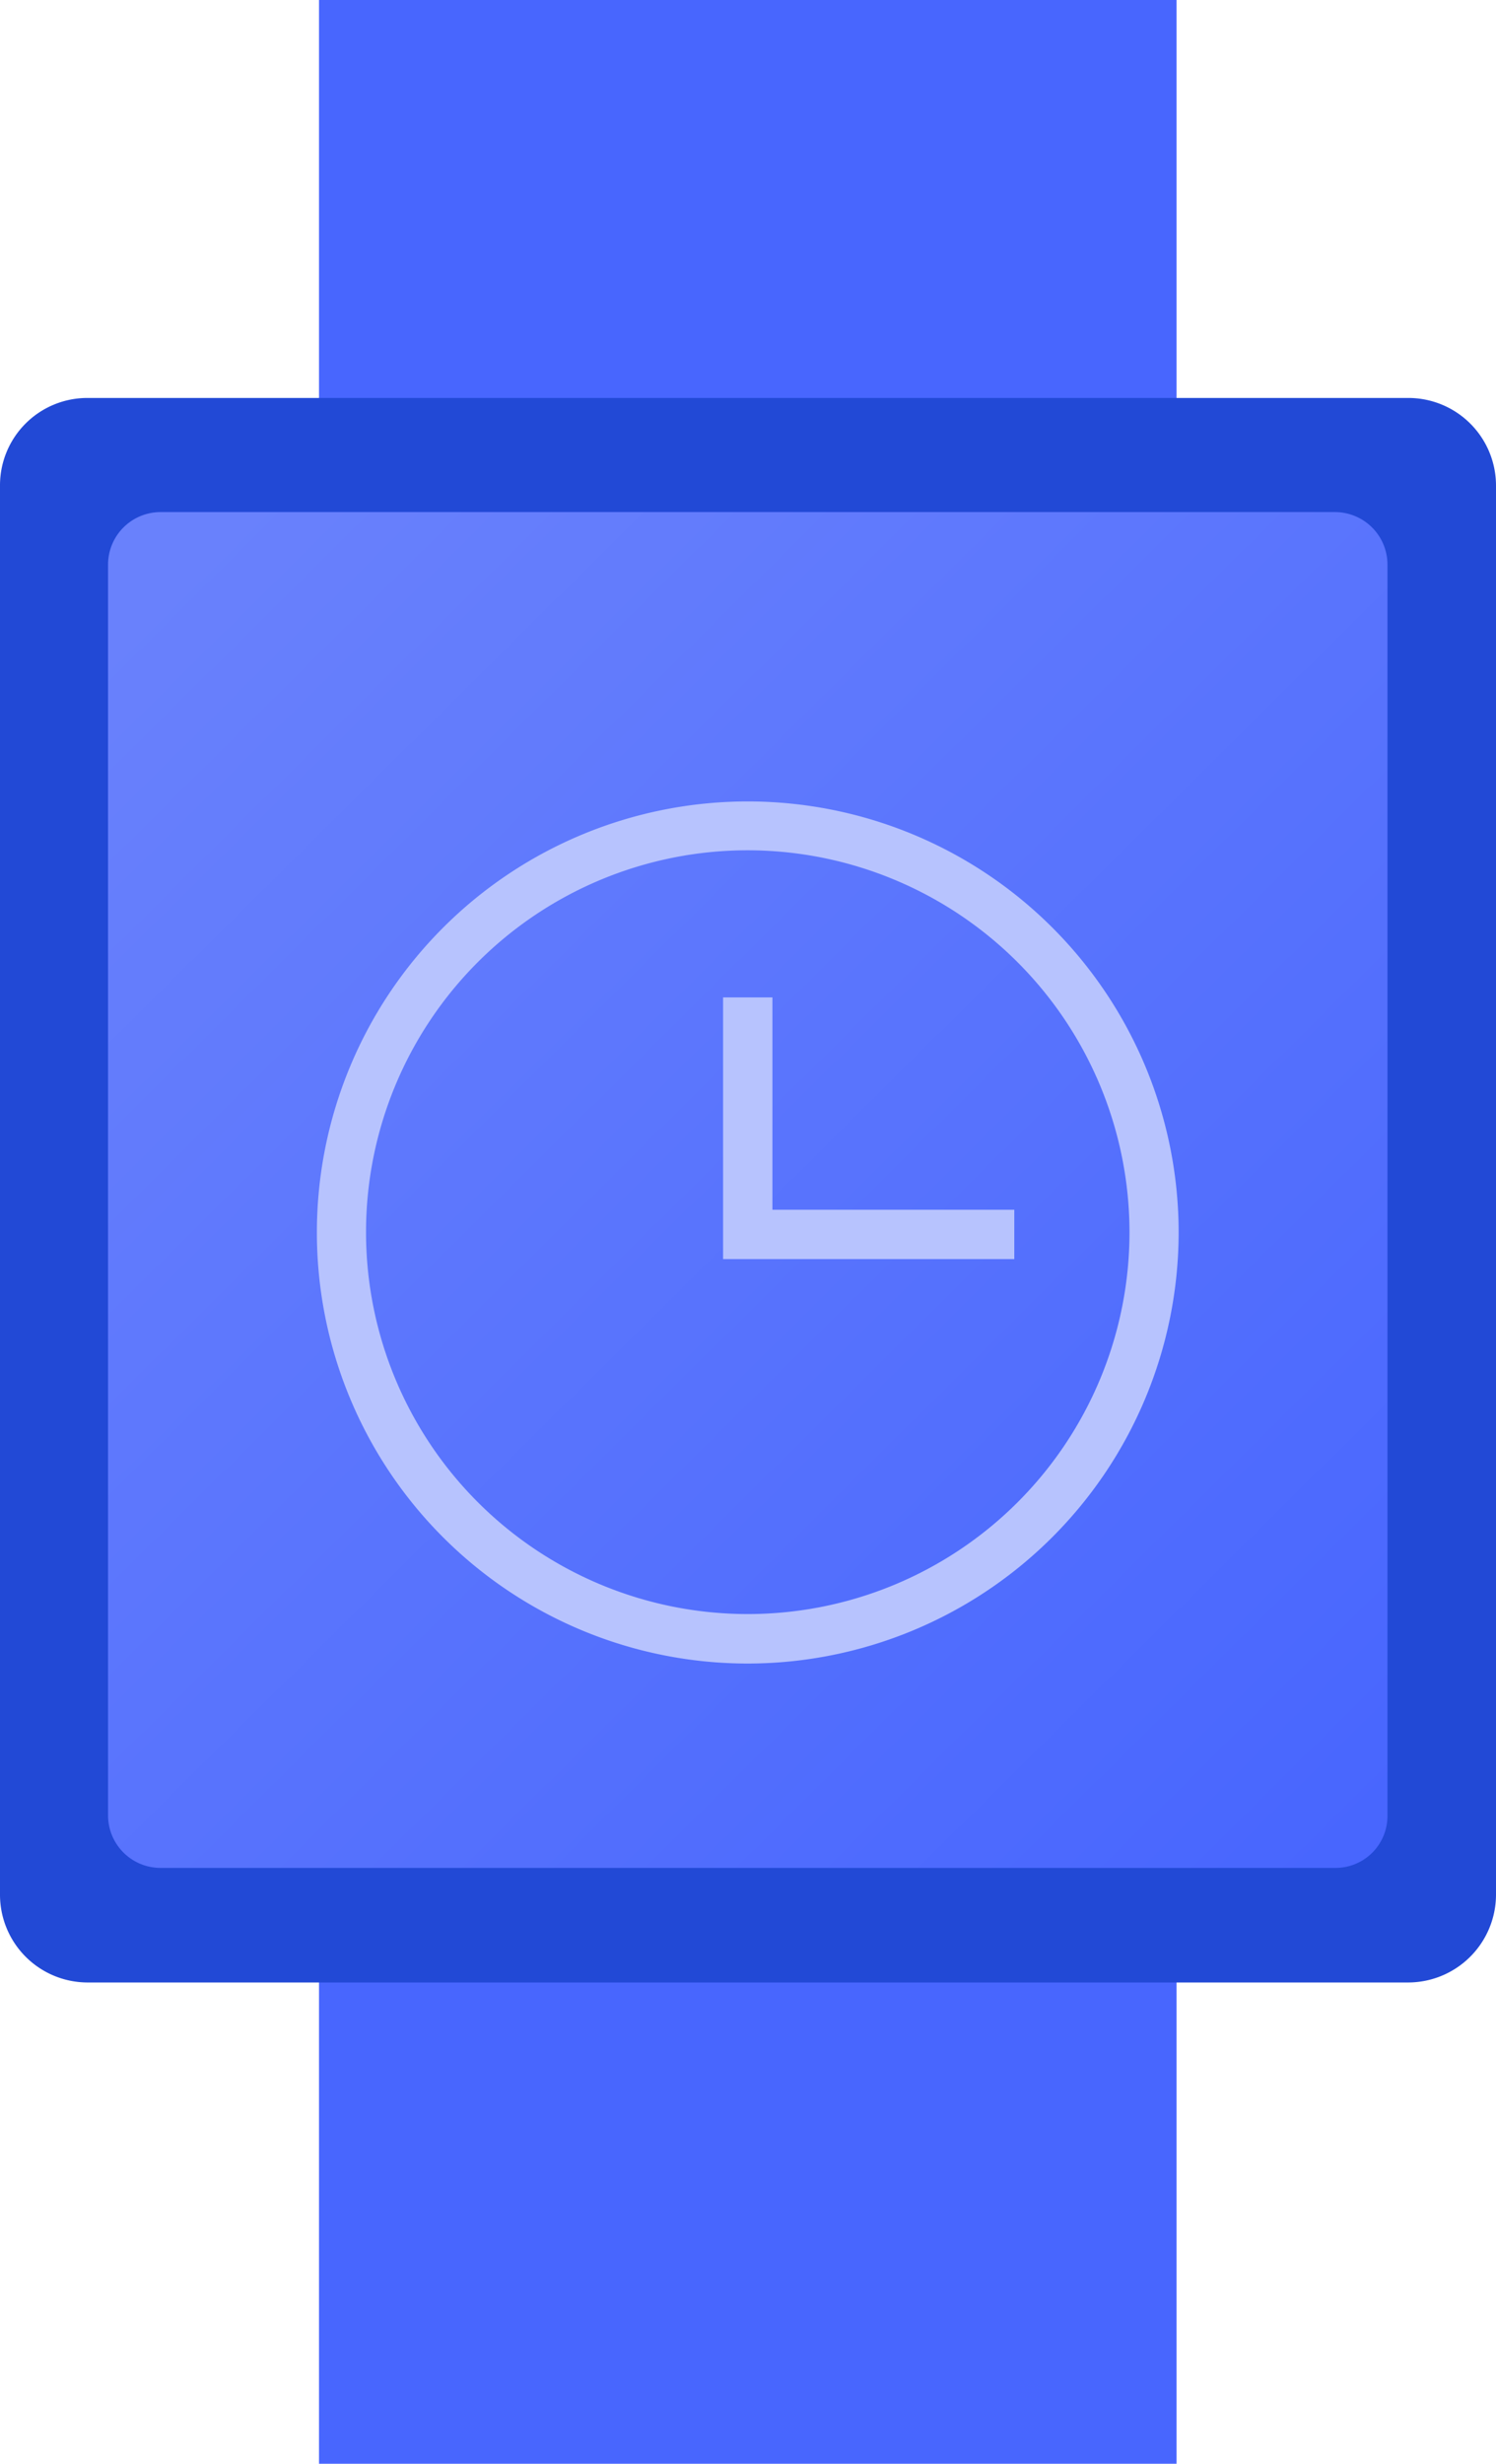 <svg xmlns="http://www.w3.org/2000/svg" viewBox="0 0 37.23 61.29" width="37.23" height="61.29"><defs><style>.a{fill:#4866fe}.b{fill:#2249d6}.c{fill:url(#a)}.d{fill:#b7c3fe}</style><linearGradient id="a" x1=".06" x2=".96" y1=".03" y2="1" gradientUnits="objectBoundingBox"><stop offset="0" stop-color="#6981fc"/><stop offset="1" stop-color="#4866fe"/></linearGradient></defs><path d="M7.939 0H29.28v61.294H7.939z" class="a"/><path d="M35.044 49.317H2.186A2.183 2.183 0 0 1 0 47.131V12.074A2.173 2.173 0 0 1 2.186 9.9h32.858a2.181 2.181 0 0 1 2.186 2.174v35.069a2.189 2.189 0 0 1-2.186 2.174z" class="b"/><path d="M33.229 46.467H3.989a1.307 1.307 0 0 1-1.3-1.3V14.039a1.307 1.307 0 0 1 1.3-1.3h29.24a1.307 1.307 0 0 1 1.3 1.3v31.127a1.292 1.292 0 0 1-1.3 1.301z" class="c"/><path d="M18.609 41.383A10.723 10.723 0 1 1 29.332 30.66a10.734 10.734 0 0 1-10.723 10.723zm0-20.231a9.5 9.5 0 1 0 9.5 9.5 9.509 9.509 0 0 0-9.5-9.5z" class="d"/><path d="M25.242 31.322h-7.247v-6.51h1.228v5.282h6.019z" class="d"/></svg>